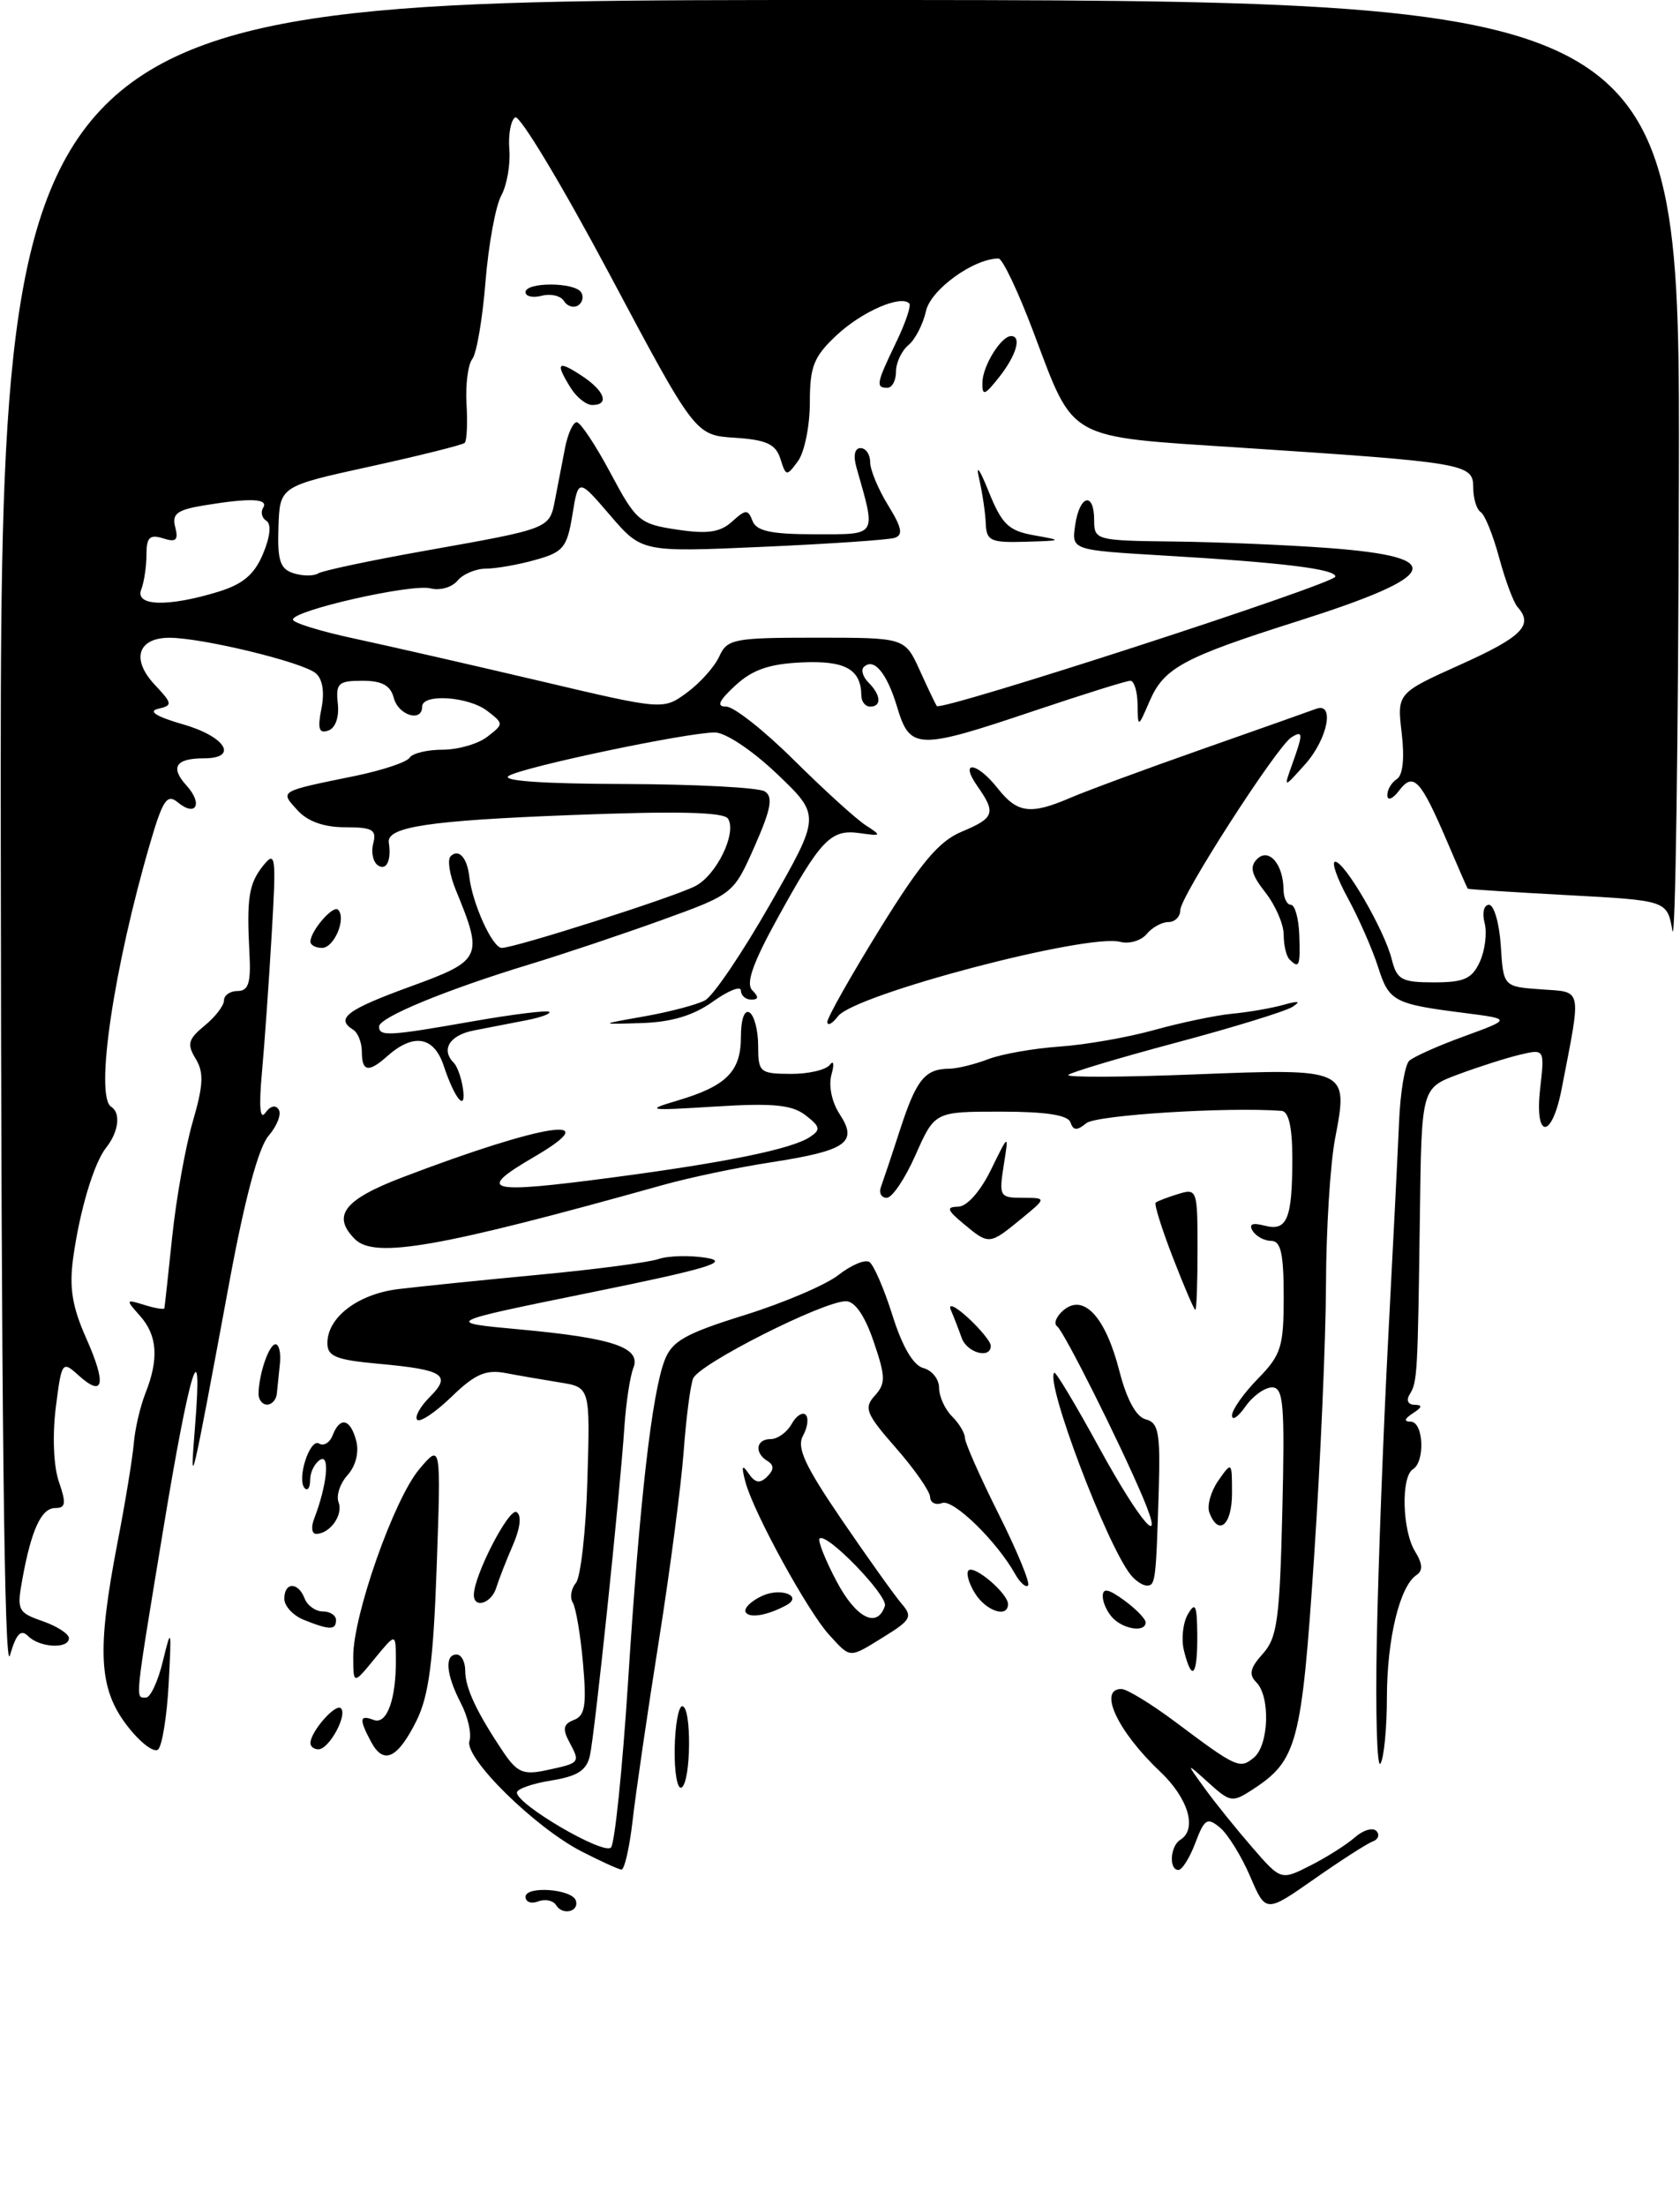 <?xml version="1.0" encoding="UTF-8" standalone="no"?>
<!DOCTYPE svg PUBLIC "-//W3C//DTD SVG 1.1//EN" "http://www.w3.org/Graphics/SVG/1.1/DTD/svg11.dtd" >
<svg xmlns="http://www.w3.org/2000/svg" xmlns:xlink="http://www.w3.org/1999/xlink" version="1.1" viewBox="0 0 195 256">
 <g >
 <path fill="currentColor"
d=" M 64.56 221.10 C 64.22 220.54 63.28 220.34 62.47 220.65 C 61.66 220.96 61.00 220.72 61.00 220.12 C 61.00 218.82 66.35 219.20 66.83 220.53 C 67.28 221.83 65.31 222.32 64.56 221.10 Z  M 145.10 217.73 C 144.09 215.39 142.52 212.85 141.61 212.09 C 140.13 210.86 139.80 211.06 138.75 213.85 C 138.10 215.58 137.21 217.00 136.78 217.00 C 135.65 217.00 135.82 214.23 137.00 213.50 C 139.00 212.27 137.93 208.67 134.64 205.57 C 129.74 200.94 127.42 196.00 130.16 196.00 C 130.80 196.00 133.61 197.72 136.41 199.81 C 143.53 205.15 143.91 205.32 145.54 203.96 C 147.29 202.51 147.47 196.87 145.82 195.22 C 144.92 194.32 145.10 193.55 146.57 191.92 C 148.25 190.07 148.54 187.91 148.84 175.40 C 149.14 162.96 148.98 161.00 147.65 161.00 C 146.81 161.00 145.41 162.00 144.56 163.22 C 143.70 164.44 143.00 164.91 143.00 164.26 C 143.00 163.60 144.35 161.69 146.00 160.00 C 148.71 157.23 149.00 156.30 149.00 150.47 C 149.00 145.50 148.67 144.00 147.56 144.00 C 146.77 144.00 145.80 143.48 145.40 142.84 C 144.92 142.05 145.35 141.86 146.78 142.23 C 149.40 142.92 150.00 141.46 150.00 134.42 C 150.00 130.80 149.58 128.97 148.75 128.91 C 142.38 128.44 127.23 129.40 126.09 130.34 C 125.01 131.23 124.58 131.21 124.25 130.25 C 123.97 129.40 121.41 129.00 116.17 129.00 C 108.50 129.00 108.50 129.00 106.28 134.00 C 105.07 136.75 103.56 139.00 102.93 139.00 C 102.30 139.00 101.99 138.44 102.25 137.75 C 102.50 137.06 103.52 134.03 104.50 131.00 C 106.37 125.27 107.37 124.04 110.18 124.02 C 111.11 124.01 113.14 123.51 114.68 122.92 C 116.23 122.32 119.97 121.66 123.00 121.45 C 126.03 121.24 130.97 120.37 134.00 119.52 C 137.03 118.68 141.07 117.83 143.00 117.64 C 144.93 117.46 147.62 116.99 149.00 116.60 C 150.75 116.11 151.05 116.19 150.00 116.85 C 149.18 117.37 143.10 119.24 136.50 121.00 C 129.90 122.76 124.28 124.45 124.00 124.74 C 123.72 125.04 130.32 125.01 138.66 124.68 C 156.51 123.98 156.52 123.99 154.97 132.10 C 154.40 135.07 153.93 142.68 153.91 149.00 C 153.89 155.32 153.27 169.64 152.52 180.80 C 151.08 202.33 150.57 204.27 145.45 207.63 C 143.04 209.20 142.81 209.17 140.29 206.89 C 137.64 204.50 137.64 204.50 139.81 207.50 C 141.00 209.15 143.49 212.24 145.33 214.36 C 148.68 218.22 148.68 218.22 152.09 216.49 C 153.97 215.54 156.29 214.07 157.26 213.22 C 158.22 212.37 159.35 212.04 159.76 212.48 C 160.17 212.91 159.98 213.46 159.34 213.69 C 158.70 213.92 155.65 215.88 152.55 218.05 C 146.92 221.99 146.92 221.99 145.10 217.73 Z  M 67.50 214.85 C 62.06 212.05 53.87 203.98 54.49 202.04 C 54.76 201.19 54.31 199.21 53.49 197.64 C 51.77 194.32 51.57 192.00 53.00 192.00 C 53.55 192.00 54.00 192.85 54.00 193.89 C 54.00 195.88 55.32 198.69 58.41 203.30 C 60.02 205.69 60.74 206.00 63.40 205.43 C 67.34 204.59 67.37 204.56 66.10 202.19 C 65.26 200.63 65.38 200.07 66.62 199.59 C 67.91 199.10 68.10 197.87 67.67 193.01 C 67.38 189.72 66.84 186.55 66.48 185.97 C 66.12 185.39 66.29 184.36 66.85 183.69 C 67.40 183.01 68.01 177.63 68.18 171.73 C 68.50 160.99 68.50 160.99 65.00 160.43 C 63.08 160.12 60.22 159.63 58.65 159.33 C 56.38 158.91 55.11 159.47 52.42 162.08 C 50.55 163.89 48.76 165.09 48.43 164.76 C 48.10 164.44 48.75 163.25 49.88 162.12 C 52.45 159.55 51.52 158.95 43.93 158.26 C 39.01 157.81 38.00 157.41 38.00 155.86 C 38.00 152.88 41.52 150.19 46.18 149.60 C 48.56 149.31 55.86 148.56 62.42 147.94 C 68.97 147.33 75.27 146.50 76.42 146.11 C 77.56 145.72 80.08 145.65 82.00 145.97 C 84.80 146.43 82.09 147.24 68.50 150.00 C 51.50 153.46 51.50 153.46 60.28 154.27 C 71.19 155.27 74.46 156.38 73.51 158.76 C 73.13 159.72 72.67 162.75 72.48 165.50 C 71.95 173.48 69.03 201.28 68.47 203.74 C 68.09 205.45 67.02 206.13 63.98 206.62 C 61.79 206.97 60.00 207.60 60.00 208.02 C 60.00 209.42 70.09 215.31 70.92 214.39 C 71.36 213.90 72.25 205.24 72.90 195.15 C 74.23 174.26 75.66 161.70 77.15 157.84 C 78.00 155.63 79.55 154.75 86.43 152.61 C 90.97 151.19 95.88 149.10 97.33 147.95 C 98.79 146.81 100.39 146.13 100.90 146.44 C 101.40 146.75 102.61 149.54 103.59 152.64 C 104.73 156.28 106.01 158.45 107.18 158.76 C 108.18 159.02 109.00 160.05 109.00 161.05 C 109.00 162.04 109.67 163.53 110.50 164.36 C 111.33 165.18 112.00 166.31 112.00 166.86 C 112.00 167.42 113.76 171.39 115.91 175.69 C 118.06 179.98 119.60 183.72 119.33 183.99 C 119.07 184.26 118.40 183.67 117.84 182.68 C 115.69 178.84 110.64 173.92 109.35 174.42 C 108.61 174.70 107.98 174.39 107.96 173.72 C 107.93 173.05 106.15 170.49 104.00 168.04 C 100.51 164.06 100.24 163.39 101.54 161.96 C 102.82 160.54 102.80 159.77 101.40 155.67 C 100.38 152.68 99.23 151.00 98.19 151.00 C 95.54 151.00 81.10 158.30 80.45 159.97 C 80.12 160.81 79.63 164.65 79.35 168.50 C 79.06 172.35 77.77 182.25 76.46 190.50 C 75.15 198.75 73.79 208.09 73.43 211.25 C 73.07 214.41 72.48 216.98 72.13 216.96 C 71.79 216.93 69.70 215.98 67.50 214.85 Z  M 78.31 202.99 C 78.35 200.24 78.75 198.00 79.19 198.00 C 80.29 198.00 80.22 206.74 79.12 207.43 C 78.63 207.73 78.27 205.73 78.31 202.99 Z  M 159.81 190.16 C 159.98 181.55 160.57 165.95 161.12 155.50 C 161.67 145.05 162.24 133.68 162.39 130.23 C 162.53 126.77 163.07 123.57 163.57 123.10 C 164.08 122.63 166.96 121.34 169.97 120.25 C 175.43 118.25 175.43 118.25 169.97 117.55 C 161.77 116.51 161.22 116.21 159.95 112.20 C 159.30 110.17 157.73 106.59 156.46 104.25 C 155.18 101.91 154.52 100.00 154.98 100.00 C 156.09 100.00 160.70 107.94 161.54 111.32 C 162.14 113.70 162.69 114.00 166.45 114.00 C 169.94 114.00 170.87 113.58 171.77 111.60 C 172.37 110.28 172.62 108.26 172.32 107.10 C 172.01 105.94 172.24 105.00 172.83 105.00 C 173.41 105.00 174.03 107.14 174.20 109.75 C 174.50 114.50 174.50 114.50 178.87 114.81 C 183.74 115.16 183.58 114.41 181.25 126.42 C 180.12 132.23 178.11 132.22 178.76 126.40 C 179.29 121.71 179.29 121.71 176.40 122.40 C 174.80 122.78 171.59 123.81 169.25 124.68 C 165.00 126.27 165.00 126.27 164.81 140.89 C 164.56 159.63 164.51 160.36 163.63 161.80 C 163.19 162.50 163.43 163.01 164.19 163.02 C 165.14 163.03 165.09 163.30 164.00 164.00 C 163.00 164.65 162.92 164.97 163.75 164.98 C 165.23 165.00 165.44 169.61 164.00 170.50 C 162.59 171.37 162.76 177.63 164.25 180.04 C 165.13 181.47 165.18 182.27 164.41 182.78 C 162.48 184.06 161.00 190.14 160.98 196.90 C 160.98 200.53 160.64 204.02 160.23 204.66 C 159.83 205.29 159.64 198.77 159.81 190.16 Z  M 14.75 200.25 C 11.45 195.96 11.22 191.56 13.64 179.00 C 14.55 174.32 15.39 169.15 15.53 167.50 C 15.66 165.85 16.27 163.23 16.88 161.68 C 18.46 157.70 18.27 154.96 16.25 152.70 C 14.56 150.80 14.58 150.76 16.75 151.43 C 17.99 151.82 19.04 151.99 19.08 151.82 C 19.12 151.64 19.53 147.90 19.99 143.50 C 20.45 139.10 21.52 133.10 22.37 130.18 C 23.61 125.92 23.68 124.45 22.71 122.86 C 21.68 121.17 21.84 120.59 23.75 119.02 C 24.99 118.01 26.00 116.69 26.00 116.09 C 26.00 115.49 26.72 115.00 27.59 115.00 C 28.83 115.00 29.13 114.06 28.96 110.75 C 28.61 104.21 28.87 102.54 30.56 100.44 C 31.99 98.66 32.08 99.33 31.53 108.50 C 31.21 114.00 30.70 121.20 30.40 124.50 C 30.04 128.43 30.18 130.03 30.80 129.14 C 31.37 128.33 31.99 128.18 32.35 128.76 C 32.69 129.30 32.15 130.67 31.17 131.81 C 30.01 133.15 28.42 139.07 26.64 148.69 C 22.17 172.81 21.99 173.57 22.64 165.50 C 23.58 153.77 22.01 158.86 18.93 177.59 C 15.60 197.79 15.68 197.00 16.94 197.00 C 17.46 197.00 18.35 195.09 18.91 192.75 C 19.88 188.76 19.92 188.92 19.58 195.34 C 19.38 199.11 18.83 202.55 18.36 203.01 C 17.89 203.46 16.26 202.22 14.75 200.25 Z  M 43.07 202.13 C 41.66 199.49 41.72 198.96 43.37 199.59 C 44.90 200.18 45.99 197.21 45.95 192.50 C 45.93 189.50 45.93 189.50 43.47 192.50 C 41.01 195.50 41.01 195.50 41.00 192.22 C 41.00 187.41 45.73 173.98 48.66 170.50 C 51.19 167.50 51.19 167.50 50.69 181.72 C 50.30 192.80 49.78 196.77 48.35 199.67 C 46.15 204.09 44.52 204.85 43.07 202.13 Z  M 36.03 202.25 C 36.09 200.89 38.97 197.63 39.57 198.24 C 40.36 199.03 38.19 203.00 36.96 203.00 C 36.43 203.00 36.01 202.66 36.03 202.25 Z  M 0.09 97.75 C 0.00 0.00 0.00 0.00 97.50 0.00 C 195.00 0.00 195.00 0.00 194.87 55.75 C 194.80 86.41 194.46 109.92 194.12 108.00 C 193.50 104.50 193.50 104.50 182.00 103.88 C 175.68 103.54 170.44 103.20 170.37 103.13 C 170.30 103.06 169.24 100.64 168.01 97.75 C 164.89 90.45 164.06 89.55 162.40 91.74 C 161.67 92.71 161.05 92.96 161.03 92.31 C 161.01 91.65 161.51 90.81 162.12 90.42 C 162.83 89.99 163.04 88.01 162.70 85.09 C 162.15 80.44 162.15 80.44 169.57 77.10 C 176.68 73.90 178.02 72.54 176.15 70.45 C 175.68 69.93 174.72 67.35 174.01 64.72 C 173.30 62.10 172.34 59.71 171.86 59.42 C 171.39 59.12 171.00 57.84 171.00 56.57 C 171.00 53.81 170.17 53.67 144.00 51.95 C 123.58 50.61 124.76 51.27 119.93 38.47 C 118.17 33.81 116.36 30.00 115.90 30.00 C 113.02 30.00 108.02 33.61 107.48 36.10 C 107.14 37.62 106.23 39.40 105.44 40.05 C 104.65 40.71 104.00 42.09 104.00 43.12 C 104.00 44.16 103.55 45.00 103.00 45.00 C 101.62 45.00 101.72 44.49 103.99 39.78 C 105.09 37.51 105.79 35.45 105.54 35.21 C 104.53 34.20 100.03 36.17 97.12 38.89 C 94.45 41.39 94.00 42.51 94.00 46.71 C 94.00 49.41 93.38 52.46 92.63 53.50 C 91.30 55.31 91.23 55.30 90.58 53.24 C 90.04 51.54 88.97 51.04 85.30 50.80 C 80.69 50.50 80.69 50.50 70.72 31.77 C 65.23 21.47 60.32 13.30 59.80 13.62 C 59.29 13.94 58.98 15.62 59.12 17.35 C 59.26 19.08 58.84 21.49 58.18 22.70 C 57.52 23.91 56.70 28.41 56.35 32.70 C 56.01 36.99 55.32 41.02 54.82 41.66 C 54.32 42.29 54.02 44.64 54.15 46.88 C 54.28 49.12 54.19 51.14 53.94 51.39 C 53.70 51.63 48.77 52.86 42.99 54.13 C 32.48 56.43 32.48 56.43 32.32 61.17 C 32.19 65.05 32.51 66.03 34.07 66.52 C 35.12 66.86 36.41 66.87 36.93 66.54 C 37.45 66.22 42.97 65.05 49.19 63.94 C 63.96 61.31 63.77 61.39 64.43 57.95 C 64.74 56.33 65.26 53.65 65.58 52.00 C 65.90 50.35 66.51 49.00 66.94 49.00 C 67.37 49.00 69.13 51.65 70.86 54.89 C 73.84 60.48 74.23 60.81 78.59 61.46 C 82.12 61.99 83.59 61.78 84.97 60.53 C 86.56 59.09 86.82 59.08 87.35 60.46 C 87.80 61.63 89.52 62.00 94.59 62.00 C 101.93 62.00 101.71 62.35 99.41 54.25 C 99.02 52.88 99.20 52.00 99.88 52.00 C 100.50 52.00 101.00 52.73 101.00 53.63 C 101.00 54.53 101.94 56.78 103.08 58.63 C 104.68 61.22 104.86 62.10 103.83 62.42 C 103.10 62.65 96.20 63.12 88.50 63.46 C 74.50 64.08 74.50 64.08 70.81 59.79 C 67.13 55.50 67.13 55.50 66.44 59.74 C 65.82 63.55 65.38 64.08 62.12 64.98 C 60.13 65.54 57.54 65.99 56.37 65.99 C 55.20 66.00 53.72 66.63 53.09 67.40 C 52.45 68.16 51.05 68.56 49.98 68.28 C 47.80 67.71 34.00 70.83 34.00 71.90 C 34.00 72.28 37.26 73.28 41.25 74.13 C 45.24 74.99 54.91 77.20 62.74 79.04 C 76.98 82.40 76.98 82.40 79.74 80.37 C 81.26 79.26 82.94 77.37 83.49 76.17 C 84.41 74.15 85.17 74.00 94.75 74.00 C 105.03 74.00 105.03 74.00 106.74 77.75 C 107.67 79.81 108.57 81.69 108.73 81.93 C 109.19 82.60 155.00 67.73 155.00 66.91 C 155.00 66.03 148.87 65.28 134.94 64.46 C 124.37 63.83 124.37 63.83 124.80 60.92 C 125.31 57.43 127.00 57.01 127.00 60.37 C 127.00 62.68 127.22 62.74 136.25 62.84 C 141.34 62.90 149.45 63.24 154.27 63.60 C 168.15 64.65 167.23 66.81 150.67 72.07 C 137.38 76.28 135.12 77.50 133.46 81.31 C 132.08 84.50 132.08 84.50 132.04 81.75 C 132.02 80.24 131.64 79.00 131.20 79.00 C 130.75 79.00 125.72 80.58 120.00 82.50 C 106.49 87.05 105.62 87.03 104.13 82.04 C 102.94 78.08 101.41 76.26 100.25 77.42 C 99.91 77.76 100.17 78.57 100.82 79.22 C 102.26 80.66 102.35 82.00 101.00 82.00 C 100.45 82.00 99.99 81.44 99.98 80.75 C 99.95 77.66 98.12 76.64 93.08 76.87 C 89.28 77.04 87.33 77.72 85.35 79.55 C 83.40 81.36 83.13 82.00 84.30 82.00 C 85.18 82.00 88.74 84.81 92.20 88.25 C 95.67 91.69 99.40 95.08 100.50 95.78 C 102.37 96.99 102.33 97.04 99.78 96.68 C 96.43 96.20 95.27 97.41 90.17 106.70 C 87.36 111.81 86.55 114.15 87.32 114.92 C 88.09 115.69 88.06 116.00 87.20 116.00 C 86.54 116.00 86.00 115.53 86.00 114.95 C 86.00 114.37 84.54 114.95 82.75 116.23 C 80.50 117.84 77.96 118.61 74.50 118.72 C 69.50 118.88 69.50 118.88 74.82 117.94 C 77.74 117.42 80.91 116.59 81.84 116.08 C 82.78 115.58 86.18 110.55 89.40 104.91 C 95.26 94.65 95.26 94.65 90.20 89.82 C 87.35 87.10 84.21 85.00 82.98 85.00 C 79.76 85.00 60.86 88.97 59.06 90.03 C 58.07 90.61 62.98 90.96 72.50 90.98 C 80.75 91.01 88.07 91.39 88.77 91.84 C 89.76 92.47 89.50 93.88 87.59 98.21 C 85.13 103.76 85.13 103.76 76.81 106.77 C 72.24 108.42 65.35 110.73 61.50 111.90 C 51.77 114.86 44.00 118.07 44.00 119.12 C 44.00 120.30 45.10 120.24 54.93 118.51 C 59.57 117.70 63.54 117.21 63.75 117.42 C 63.97 117.63 62.76 118.08 61.07 118.40 C 59.38 118.73 56.65 119.26 55.00 119.58 C 52.17 120.13 51.14 121.81 52.69 123.36 C 53.07 123.74 53.53 125.03 53.72 126.22 C 54.17 129.17 52.81 127.62 51.51 123.70 C 50.37 120.25 47.99 119.85 44.92 122.59 C 42.78 124.50 42.00 124.36 42.00 122.06 C 42.00 120.99 41.55 119.84 41.00 119.50 C 38.90 118.20 40.24 117.18 47.59 114.50 C 55.96 111.45 56.12 111.10 52.91 103.29 C 52.18 101.52 51.91 99.76 52.30 99.37 C 53.23 98.44 54.22 99.51 54.47 101.72 C 54.83 104.87 57.16 110.00 58.24 110.00 C 59.77 110.00 78.11 104.15 80.68 102.84 C 83.15 101.59 85.54 96.69 84.51 95.01 C 84.02 94.23 78.68 94.10 66.16 94.59 C 49.77 95.22 44.85 95.96 45.13 97.78 C 45.44 99.82 44.88 101.04 43.91 100.45 C 43.31 100.08 43.05 98.93 43.32 97.89 C 43.74 96.29 43.25 96.00 40.06 96.00 C 37.59 96.00 35.70 95.32 34.52 94.02 C 32.48 91.76 32.29 91.87 41.23 90.04 C 44.39 89.39 47.23 88.44 47.54 87.93 C 47.86 87.42 49.58 87.00 51.37 87.00 C 53.16 87.00 55.49 86.33 56.56 85.50 C 58.48 84.02 58.48 83.98 56.56 82.50 C 54.38 80.82 49.00 80.46 49.00 82.00 C 49.00 83.86 46.24 83.02 45.71 81.00 C 45.33 79.54 44.35 79.00 42.06 79.00 C 39.26 79.00 38.96 79.29 39.21 81.65 C 39.38 83.23 38.94 84.49 38.10 84.78 C 37.02 85.16 36.84 84.57 37.31 82.22 C 37.69 80.30 37.44 78.78 36.64 78.12 C 35.09 76.83 23.56 74.04 19.72 74.01 C 15.99 73.99 15.19 76.50 17.96 79.46 C 20.03 81.67 20.06 81.85 18.34 82.26 C 17.15 82.54 18.17 83.17 21.25 84.06 C 26.18 85.47 27.74 88.00 23.67 88.00 C 20.38 88.00 19.72 89.04 21.66 91.17 C 23.59 93.31 22.74 94.86 20.61 93.09 C 19.41 92.09 18.89 92.85 17.47 97.70 C 13.20 112.26 10.98 127.25 12.91 128.44 C 14.04 129.14 13.77 131.35 12.34 133.15 C 10.90 134.95 9.25 140.47 8.49 146.00 C 8.02 149.43 8.38 151.65 10.02 155.33 C 12.39 160.66 12.04 162.25 9.09 159.58 C 7.22 157.89 7.15 157.99 6.47 163.38 C 6.07 166.63 6.22 170.19 6.84 171.96 C 7.70 174.45 7.63 175.00 6.42 175.00 C 4.80 175.00 3.64 177.50 2.59 183.28 C 1.94 186.85 2.07 187.13 4.95 188.13 C 6.63 188.72 8.00 189.60 8.00 190.10 C 8.00 191.38 4.62 191.22 3.26 189.86 C 2.42 189.02 1.88 189.59 1.15 192.11 C 0.50 194.37 0.15 162.95 0.09 97.75 Z  M 25.34 68.67 C 28.19 67.80 29.53 66.67 30.53 64.27 C 31.36 62.30 31.51 60.82 30.93 60.45 C 30.40 60.13 30.23 59.44 30.54 58.93 C 31.21 57.85 29.06 57.76 23.67 58.65 C 20.54 59.17 19.93 59.63 20.34 61.18 C 20.73 62.69 20.43 62.96 18.92 62.47 C 17.38 61.99 17.00 62.36 17.00 64.35 C 17.00 65.72 16.73 67.55 16.39 68.42 C 15.65 70.35 19.49 70.46 25.34 68.67 Z  M 137.43 191.57 C 137.09 190.24 137.30 188.32 137.88 187.32 C 138.75 185.83 138.94 186.27 138.97 189.75 C 139.00 194.49 138.35 195.26 137.43 191.57 Z  M 96.27 189.75 C 93.80 187.08 87.48 175.56 86.53 172.00 C 86.03 170.12 86.12 169.87 86.89 170.99 C 87.65 172.10 88.21 172.19 89.05 171.35 C 89.85 170.55 89.86 170.03 89.09 169.55 C 87.52 168.59 87.75 167.00 89.45 167.00 C 90.25 167.00 91.34 166.22 91.88 165.26 C 92.41 164.30 93.15 163.82 93.52 164.18 C 93.88 164.55 93.74 165.64 93.21 166.60 C 92.44 167.97 93.40 170.06 97.74 176.42 C 100.78 180.87 103.90 185.24 104.68 186.14 C 105.94 187.59 105.72 188.01 102.68 189.89 C 98.49 192.48 98.79 192.48 96.27 189.75 Z  M 102.71 186.36 C 103.10 185.19 95.91 177.76 95.13 178.54 C 94.90 178.77 95.78 181.01 97.10 183.50 C 99.36 187.78 101.82 189.03 102.71 186.36 Z  M 35.25 187.97 C 34.01 187.47 33.00 186.37 33.00 185.53 C 33.00 183.57 34.61 183.54 35.36 185.50 C 35.68 186.32 36.63 187.00 37.47 187.00 C 38.31 187.00 39.00 187.45 39.00 188.00 C 39.00 189.19 38.27 189.18 35.25 187.97 Z  M 129.20 187.80 C 128.54 187.14 128.00 185.99 128.00 185.25 C 128.00 184.25 128.62 184.36 130.47 185.70 C 131.83 186.69 132.95 187.84 132.97 188.25 C 133.02 189.43 130.53 189.13 129.20 187.80 Z  M 86.56 187.10 C 86.29 186.66 87.16 185.79 88.50 185.18 C 90.66 184.20 93.23 185.21 91.27 186.28 C 89.08 187.46 87.01 187.82 86.56 187.10 Z  M 113.17 184.90 C 112.45 183.75 112.11 182.55 112.42 182.24 C 113.09 181.58 117.00 184.92 117.00 186.15 C 117.00 187.80 114.46 186.97 113.17 184.90 Z  M 55.00 185.08 C 55.00 182.84 59.08 174.93 59.96 175.47 C 60.56 175.85 60.40 177.29 59.54 179.29 C 58.77 181.05 57.90 183.29 57.60 184.25 C 57.05 186.06 55.00 186.71 55.00 185.08 Z  M 131.24 182.75 C 128.44 179.25 121.30 160.37 122.37 159.30 C 122.53 159.13 124.88 163.05 127.58 167.99 C 132.40 176.80 135.37 180.18 132.65 173.75 C 129.95 167.38 123.49 154.49 122.70 153.91 C 122.26 153.59 122.61 152.74 123.47 152.02 C 125.81 150.09 128.33 152.85 129.93 159.11 C 130.78 162.41 131.87 164.42 132.99 164.71 C 134.47 165.09 134.69 166.27 134.50 172.83 C 134.18 183.44 134.12 184.00 133.12 184.00 C 132.64 184.00 131.79 183.44 131.24 182.75 Z  M 36.46 176.25 C 37.95 172.40 38.33 168.68 37.16 169.40 C 36.52 169.80 36.00 170.84 36.00 171.73 C 36.00 172.61 35.72 173.05 35.38 172.71 C 34.40 171.73 35.95 166.85 37.04 167.52 C 37.57 167.85 38.28 167.42 38.61 166.56 C 39.47 164.34 40.67 164.63 41.35 167.21 C 41.69 168.54 41.29 170.13 40.34 171.18 C 39.47 172.14 39.00 173.56 39.30 174.34 C 39.86 175.80 38.29 178.00 36.69 178.00 C 36.19 178.00 36.09 177.21 36.46 176.25 Z  M 140.38 175.55 C 140.07 174.75 140.54 173.07 141.41 171.82 C 142.98 169.58 143.00 169.59 143.00 173.28 C 143.00 176.98 141.45 178.32 140.38 175.55 Z  M 30.01 161.75 C 30.04 159.46 31.22 156.00 31.98 156.00 C 32.39 156.00 32.62 157.01 32.49 158.25 C 32.36 159.49 32.20 161.06 32.13 161.75 C 32.06 162.44 31.55 163.00 31.00 163.00 C 30.45 163.00 30.01 162.44 30.01 161.75 Z  M 111.62 155.25 C 111.28 154.29 110.71 152.82 110.36 152.00 C 110.01 151.18 110.91 151.59 112.36 152.92 C 113.81 154.26 115.00 155.72 115.00 156.17 C 115.00 157.75 112.23 156.99 111.62 155.25 Z  M 136.14 145.94 C 134.85 142.61 133.95 139.74 134.14 139.56 C 134.34 139.39 135.51 138.94 136.75 138.56 C 138.94 137.88 139.00 138.07 139.00 144.93 C 139.00 148.82 138.89 152.00 138.74 152.00 C 138.60 152.00 137.43 149.27 136.14 145.94 Z  M 41.20 143.80 C 38.48 141.08 39.92 139.21 46.75 136.61 C 63.14 130.36 70.65 129.21 62.00 134.25 C 55.15 138.25 56.42 138.58 71.18 136.63 C 84.34 134.89 91.89 133.34 94.00 131.95 C 95.29 131.10 95.22 130.75 93.50 129.42 C 91.92 128.20 89.72 127.99 83.00 128.41 C 75.17 128.90 74.82 128.85 78.62 127.72 C 84.32 126.03 86.00 124.35 86.00 120.32 C 86.00 118.28 86.41 117.13 87.00 117.50 C 87.55 117.84 88.00 119.58 88.00 121.36 C 88.00 124.43 88.19 124.60 91.75 124.62 C 93.81 124.64 95.87 124.16 96.32 123.57 C 96.77 122.98 96.85 123.49 96.51 124.70 C 96.15 125.99 96.55 127.91 97.47 129.31 C 99.61 132.58 98.27 133.52 89.50 134.88 C 85.65 135.47 80.03 136.65 77.00 137.50 C 51.02 144.77 43.49 146.09 41.20 143.80 Z  M 111.86 142.03 C 109.91 140.41 109.80 140.06 111.22 140.03 C 112.24 140.01 113.79 138.26 115.02 135.75 C 117.10 131.50 117.10 131.50 116.50 135.25 C 115.94 138.83 116.04 139.00 118.70 139.00 C 121.50 139.01 121.50 139.01 118.50 141.47 C 114.84 144.47 114.79 144.47 111.86 142.03 Z  M 96.03 118.60 C 96.01 118.11 98.75 113.26 102.11 107.82 C 106.85 100.15 108.98 97.62 111.61 96.52 C 115.44 94.92 115.64 94.35 113.44 91.22 C 111.30 88.16 113.39 88.41 115.82 91.50 C 118.08 94.37 119.62 94.57 124.22 92.59 C 126.02 91.81 132.90 89.27 139.50 86.95 C 146.10 84.63 152.06 82.52 152.75 82.26 C 154.96 81.42 154.11 85.76 151.49 88.69 C 148.98 91.50 148.98 91.50 149.99 88.68 C 151.27 85.12 151.26 84.72 149.90 85.56 C 148.22 86.60 137.00 104.03 137.00 105.61 C 137.00 106.37 136.38 107.00 135.62 107.00 C 134.86 107.00 133.72 107.63 133.09 108.40 C 132.45 109.16 131.07 109.57 130.03 109.30 C 126.19 108.29 99.24 115.39 97.28 117.92 C 96.61 118.79 96.05 119.10 96.03 118.60 Z  M 149.67 111.33 C 149.30 110.97 149.00 109.68 149.00 108.47 C 149.00 107.26 148.04 105.05 146.87 103.56 C 145.25 101.50 145.02 100.58 145.91 99.69 C 147.27 98.33 148.96 100.29 148.98 103.25 C 148.99 104.21 149.38 105.00 149.84 105.00 C 150.30 105.00 150.74 106.58 150.81 108.50 C 150.94 112.11 150.80 112.47 149.67 111.33 Z  M 36.03 109.25 C 36.09 107.96 38.67 105.00 39.24 105.57 C 40.23 106.56 38.79 110.00 37.38 110.00 C 36.62 110.00 36.01 109.66 36.03 109.25 Z  M 114.42 60.75 C 114.37 59.51 114.02 57.15 113.64 55.50 C 113.24 53.80 113.72 54.45 114.74 57.00 C 116.29 60.85 117.05 61.59 120.03 62.12 C 123.39 62.72 123.36 62.74 119.00 62.87 C 114.98 62.99 114.49 62.76 114.42 60.75 Z  M 66.24 45.01 C 64.42 42.09 64.71 41.76 67.50 43.59 C 70.19 45.35 70.79 47.00 68.74 47.00 C 68.05 47.00 66.92 46.11 66.24 45.01 Z  M 114.03 44.38 C 114.06 42.46 116.20 39.00 117.36 39.00 C 118.61 39.00 117.97 41.22 116.00 43.73 C 114.28 45.91 114.00 46.00 114.03 44.38 Z  M 65.46 34.93 C 65.08 34.32 63.93 34.05 62.89 34.32 C 61.85 34.59 61.00 34.40 61.00 33.91 C 61.00 32.71 66.72 32.73 67.46 33.93 C 67.77 34.44 67.61 35.13 67.09 35.45 C 66.56 35.77 65.83 35.54 65.46 34.93 Z "/>
</g>
</svg>